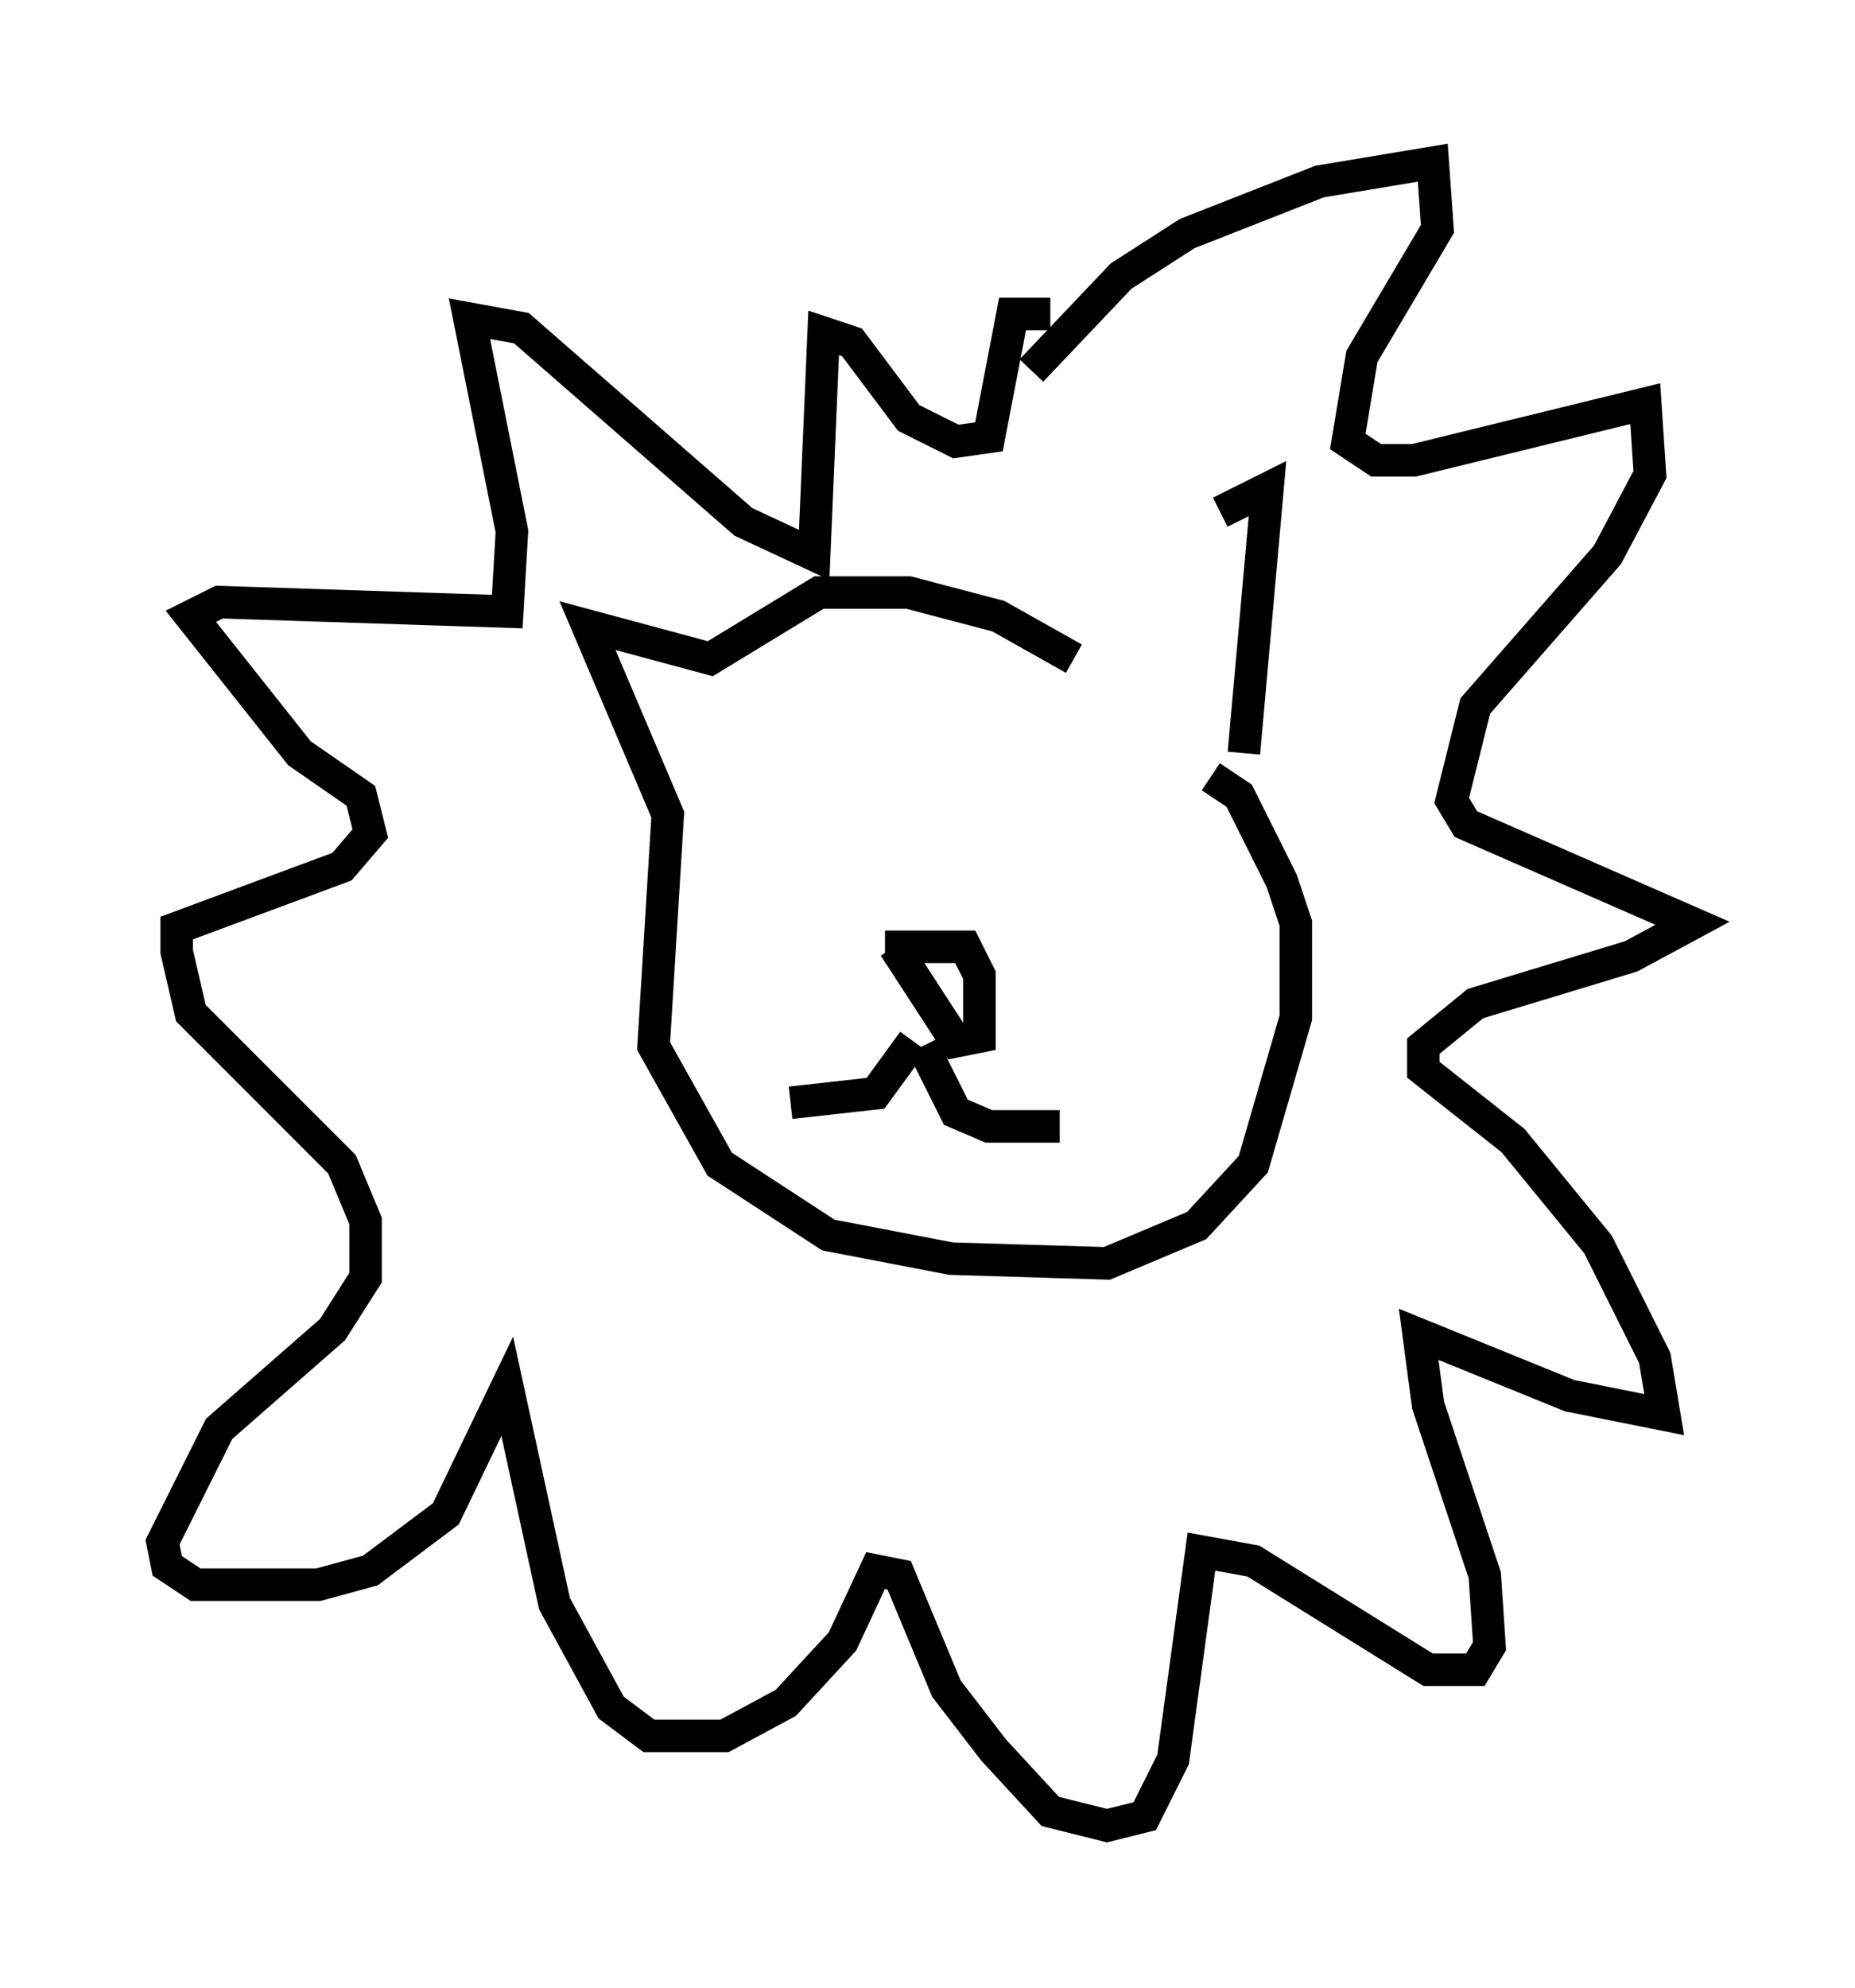<?xml version="1.0" encoding="utf-8" ?>
<svg baseProfile="full" height="61.128" version="1.1" width="57.061" xmlns="http://www.w3.org/2000/svg" xmlns:ev="http://www.w3.org/2001/xml-events" xmlns:xlink="http://www.w3.org/1999/xlink"><defs /><rect fill="white" height="61.128" width="57.061" x="0" y="0" /><path d="M33.324, 19.961 m4.212, -4.212 l1.453, -0.726 -0.726, 8.134 m-5.229, -2.905 l-2.324, -1.307 -2.76, -0.726 l-2.76, 0.0 -3.341, 2.034 l-3.777, -1.017 2.469, 5.81 l-0.436, 7.117 2.034, 3.631 l3.341, 2.179 3.777, 0.726 l4.793, 0.145 2.76, -1.162 l1.743, -1.888 1.307, -4.503 l0.0, -2.905 -0.436, -1.307 l-1.307, -2.615 -0.872, -0.581 m-10.022, 5.229 l2.469, 0.0 0.436, 0.872 l0.0, 1.888 -0.726, 0.145 l-1.888, -2.905 m0.581, 2.905 l-1.162, 1.598 -2.615, 0.291 m4.067, -1.743 l1.017, 2.034 1.017, 0.436 l2.179, 0.0 m-0.872, -23.24 l2.76, -2.905 2.034, -1.307 l4.067, -1.598 3.486, -0.581 l0.145, 2.034 -2.324, 3.922 l-0.436, 2.615 0.872, 0.581 l1.162, 0.0 7.117, -1.743 l0.145, 2.179 -1.307, 2.469 l-4.067, 4.648 -0.726, 2.905 l0.436, 0.726 6.972, 3.05 l-1.888, 1.017 -4.793, 1.453 l-1.598, 1.307 0.0, 0.726 l2.76, 2.179 2.615, 3.196 l1.743, 3.486 0.291, 1.743 l-2.905, -0.581 -4.648, -1.888 l0.291, 2.179 1.743, 5.229 l0.145, 2.179 -0.436, 0.726 l-1.453, 0.0 -5.374, -3.341 l-1.598, -0.291 -0.872, 6.391 l-0.872, 1.743 -1.162, 0.291 l-1.743, -0.436 -1.743, -1.888 l-1.453, -1.888 -1.453, -3.486 l-0.726, -0.145 -1.017, 2.179 l-1.743, 1.888 -1.888, 1.017 l-2.324, 0.0 -1.162, -0.872 l-1.743, -3.196 -1.453, -6.682 l-1.888, 3.922 -2.324, 1.743 l-1.598, 0.436 -3.777, 0.0 l-0.872, -0.581 -0.145, -0.726 l1.743, -3.486 3.486, -3.05 l1.017, -1.598 0.0, -1.743 l-0.726, -1.743 -4.648, -4.648 l-0.436, -1.888 0.0, -0.726 l5.084, -1.888 0.872, -1.017 l-0.291, -1.162 -1.888, -1.307 l-3.341, -4.212 0.872, -0.436 l8.86, 0.291 0.145, -2.469 l-1.307, -6.536 1.598, 0.291 l6.827, 5.955 2.179, 1.017 l0.291, -6.827 0.872, 0.291 l1.743, 2.324 1.453, 0.726 l1.017, -0.145 0.726, -3.777 l1.162, 0.0 " fill="none" stroke="black" stroke-width="1" /></svg>